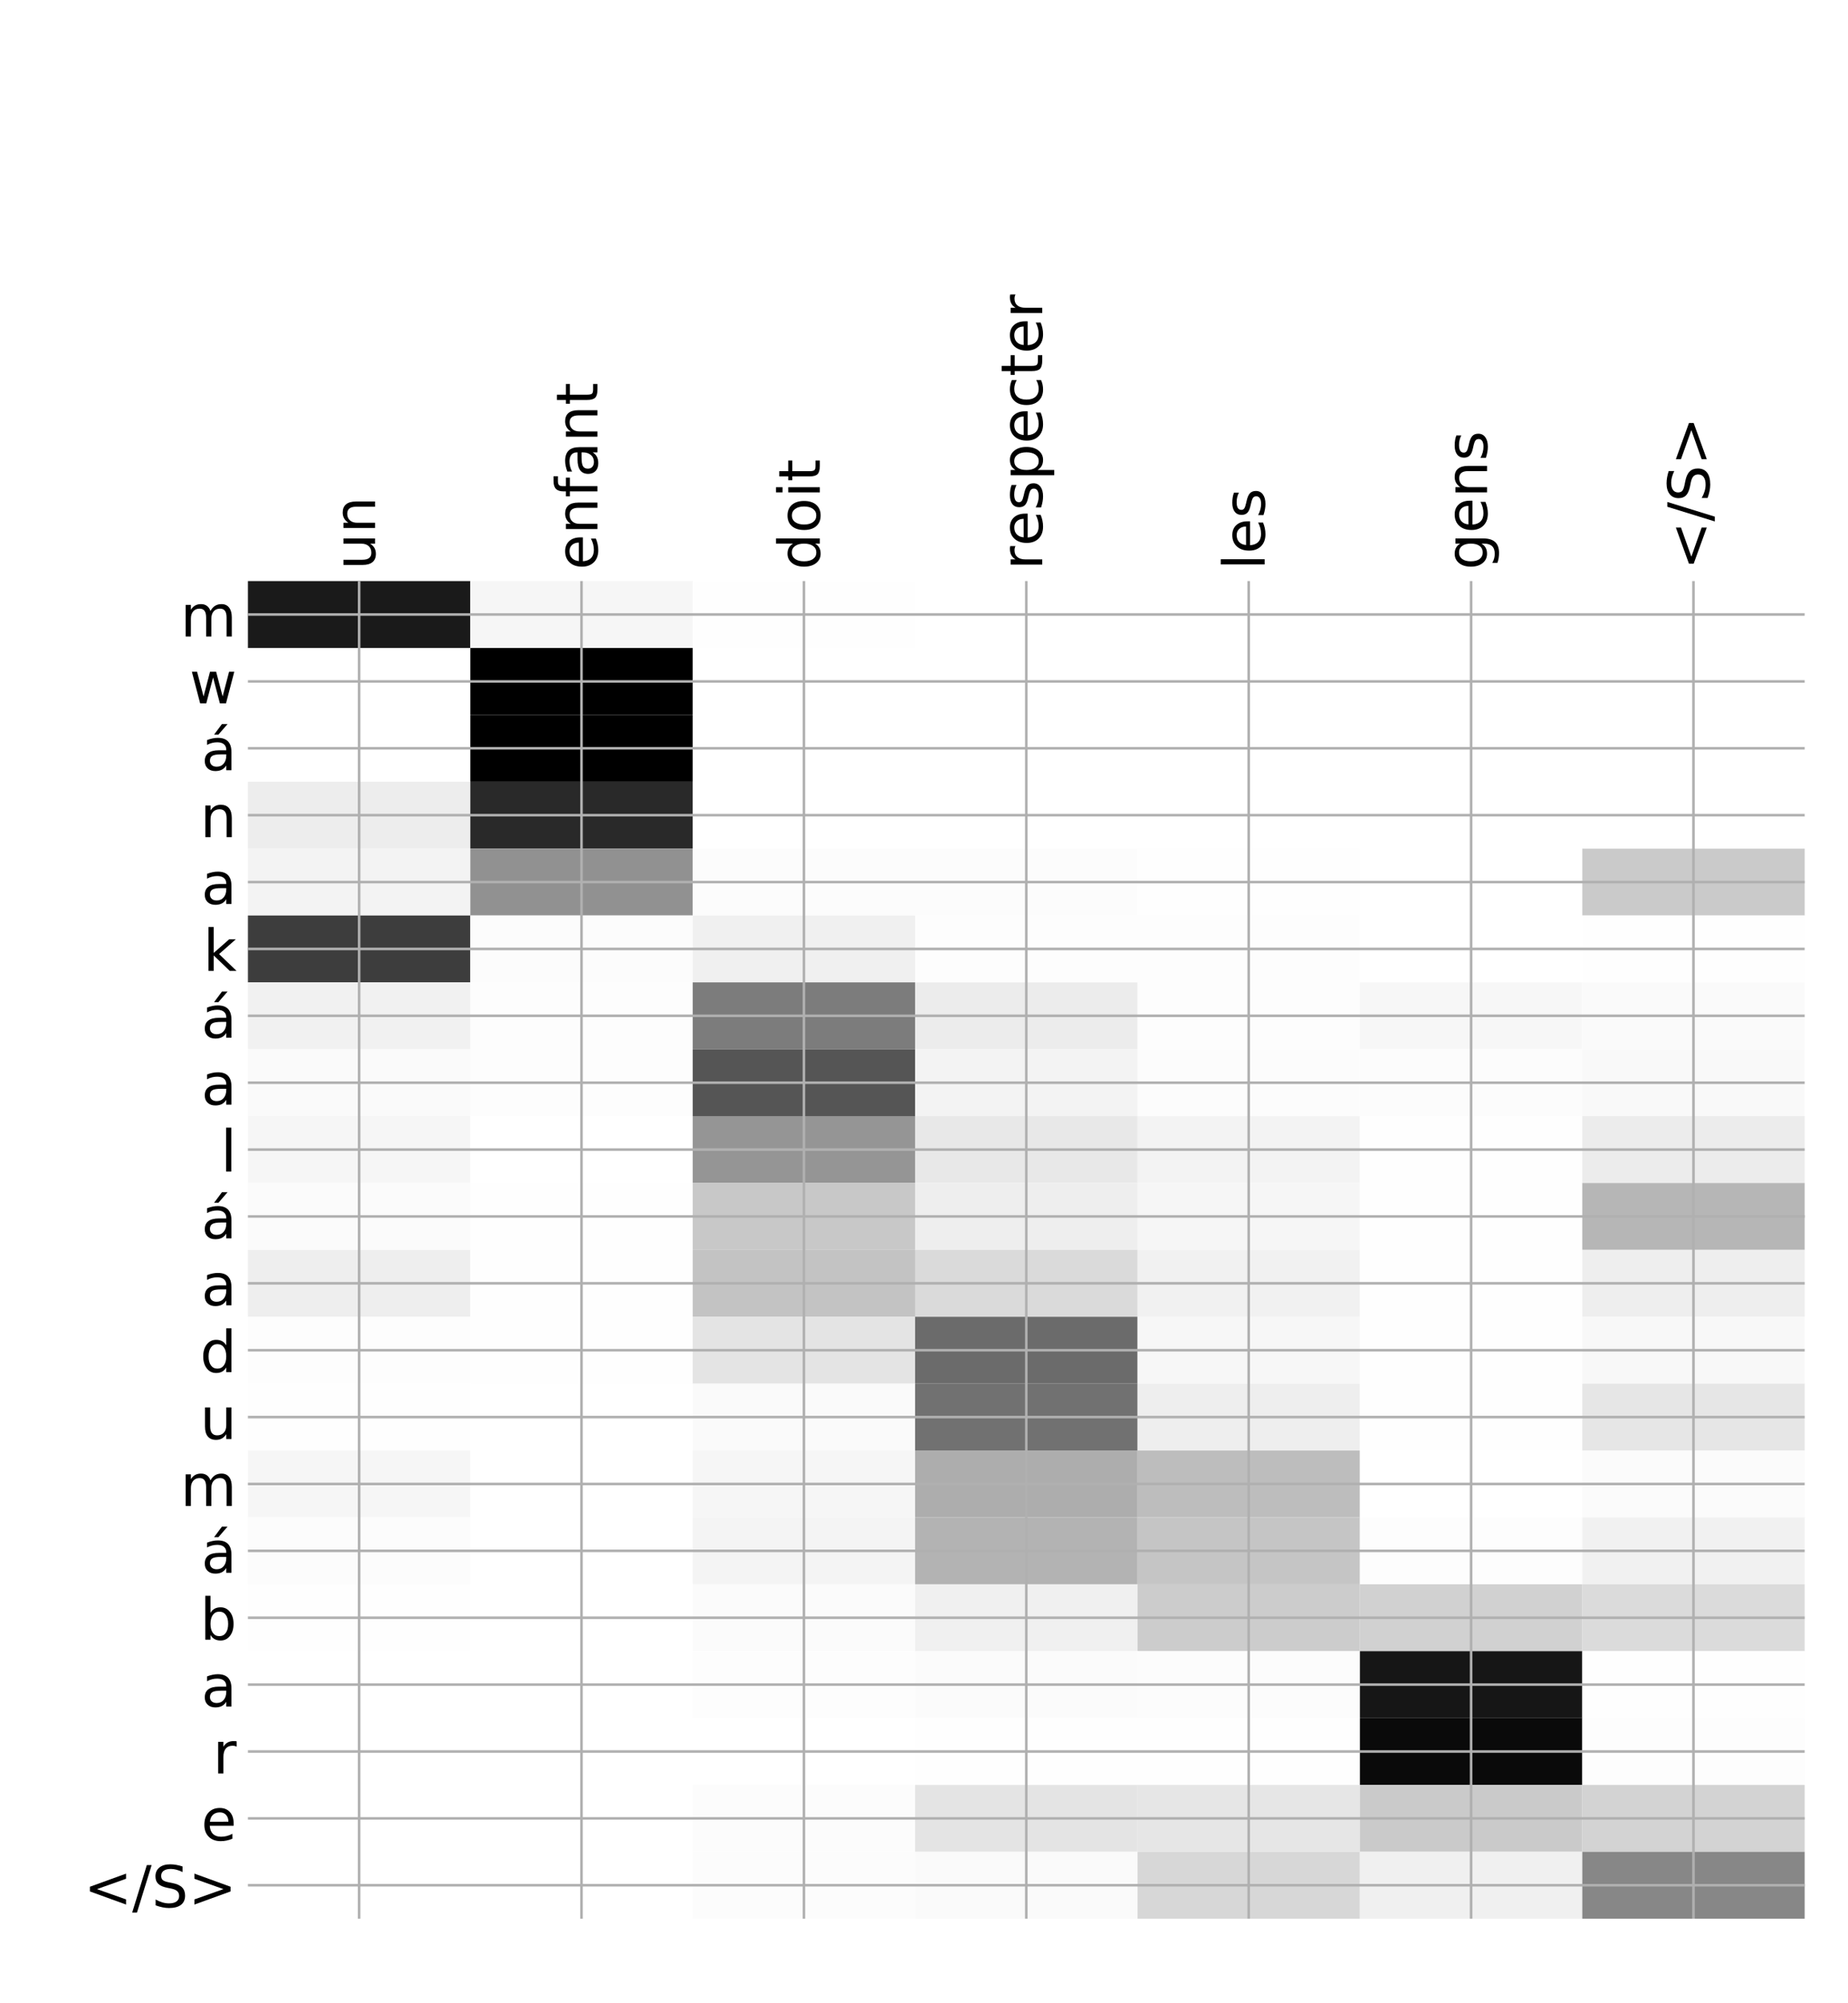 <?xml version="1.0" encoding="utf-8" standalone="no"?>
<!DOCTYPE svg PUBLIC "-//W3C//DTD SVG 1.1//EN"
  "http://www.w3.org/Graphics/SVG/1.1/DTD/svg11.dtd">
<!-- Created with matplotlib (http://matplotlib.org/) -->
<svg height="624pt" version="1.1" viewBox="0 0 576 624" width="576pt" xmlns="http://www.w3.org/2000/svg" xmlns:xlink="http://www.w3.org/1999/xlink">
 <defs>
  <style type="text/css">
*{stroke-linecap:butt;stroke-linejoin:round;}
  </style>
 </defs>
 <g id="figure_1">
  <g id="patch_1">
   <path d="M 0 624 
L 576 624 
L 576 0 
L 0 0 
z
" style="fill:#ffffff;"/>
  </g>
  <g id="axes_1">
   <g id="PolyCollection_1">
    <path clip-path="url(#pf51e750f9d)" d="M 77.275 181.007 
L 77.275 201.84 
L 146.593 201.84 
L 146.593 181.007 
L 77.275 181.007 
z
" style="fill:#1a1a1a;"/>
    <path clip-path="url(#pf51e750f9d)" d="M 146.593 181.007 
L 146.593 201.84 
L 215.911 201.84 
L 215.911 181.007 
L 146.593 181.007 
z
" style="fill:#f6f6f6;"/>
    <path clip-path="url(#pf51e750f9d)" d="M 215.911 181.007 
L 215.911 201.84 
L 285.229 201.84 
L 285.229 181.007 
L 215.911 181.007 
z
" style="fill:#fefefe;"/>
    <path clip-path="url(#pf51e750f9d)" d="M 285.229 181.007 
L 285.229 201.84 
L 354.546 201.84 
L 354.546 181.007 
L 285.229 181.007 
z
" style="fill:#ffffff;"/>
    <path clip-path="url(#pf51e750f9d)" d="M 354.546 181.007 
L 354.546 201.84 
L 423.864 201.84 
L 423.864 181.007 
L 354.546 181.007 
z
" style="fill:#ffffff;"/>
    <path clip-path="url(#pf51e750f9d)" d="M 423.864 181.007 
L 423.864 201.84 
L 493.182 201.84 
L 493.182 181.007 
L 423.864 181.007 
z
" style="fill:#ffffff;"/>
    <path clip-path="url(#pf51e750f9d)" d="M 493.182 181.007 
L 493.182 201.84 
L 562.5 201.84 
L 562.5 181.007 
L 493.182 181.007 
z
" style="fill:#ffffff;"/>
    <path clip-path="url(#pf51e750f9d)" d="M 77.275 201.84 
L 77.275 222.672 
L 146.593 222.672 
L 146.593 201.84 
L 77.275 201.84 
z
" style="fill:#ffffff;"/>
    <path clip-path="url(#pf51e750f9d)" d="M 146.593 201.84 
L 146.593 222.672 
L 215.911 222.672 
L 215.911 201.84 
L 146.593 201.84 
z
"/>
    <path clip-path="url(#pf51e750f9d)" d="M 215.911 201.84 
L 215.911 222.672 
L 285.229 222.672 
L 285.229 201.84 
L 215.911 201.84 
z
" style="fill:#ffffff;"/>
    <path clip-path="url(#pf51e750f9d)" d="M 285.229 201.84 
L 285.229 222.672 
L 354.546 222.672 
L 354.546 201.84 
L 285.229 201.84 
z
" style="fill:#ffffff;"/>
    <path clip-path="url(#pf51e750f9d)" d="M 354.546 201.84 
L 354.546 222.672 
L 423.864 222.672 
L 423.864 201.84 
L 354.546 201.84 
z
" style="fill:#ffffff;"/>
    <path clip-path="url(#pf51e750f9d)" d="M 423.864 201.84 
L 423.864 222.672 
L 493.182 222.672 
L 493.182 201.84 
L 423.864 201.84 
z
" style="fill:#ffffff;"/>
    <path clip-path="url(#pf51e750f9d)" d="M 493.182 201.84 
L 493.182 222.672 
L 562.5 222.672 
L 562.5 201.84 
L 493.182 201.84 
z
" style="fill:#ffffff;"/>
    <path clip-path="url(#pf51e750f9d)" d="M 77.275 222.672 
L 77.275 243.505 
L 146.593 243.505 
L 146.593 222.672 
L 77.275 222.672 
z
" style="fill:#ffffff;"/>
    <path clip-path="url(#pf51e750f9d)" d="M 146.593 222.672 
L 146.593 243.505 
L 215.911 243.505 
L 215.911 222.672 
L 146.593 222.672 
z
"/>
    <path clip-path="url(#pf51e750f9d)" d="M 215.911 222.672 
L 215.911 243.505 
L 285.229 243.505 
L 285.229 222.672 
L 215.911 222.672 
z
" style="fill:#ffffff;"/>
    <path clip-path="url(#pf51e750f9d)" d="M 285.229 222.672 
L 285.229 243.505 
L 354.546 243.505 
L 354.546 222.672 
L 285.229 222.672 
z
" style="fill:#ffffff;"/>
    <path clip-path="url(#pf51e750f9d)" d="M 354.546 222.672 
L 354.546 243.505 
L 423.864 243.505 
L 423.864 222.672 
L 354.546 222.672 
z
" style="fill:#ffffff;"/>
    <path clip-path="url(#pf51e750f9d)" d="M 423.864 222.672 
L 423.864 243.505 
L 493.182 243.505 
L 493.182 222.672 
L 423.864 222.672 
z
" style="fill:#ffffff;"/>
    <path clip-path="url(#pf51e750f9d)" d="M 493.182 222.672 
L 493.182 243.505 
L 562.5 243.505 
L 562.5 222.672 
L 493.182 222.672 
z
" style="fill:#ffffff;"/>
    <path clip-path="url(#pf51e750f9d)" d="M 77.275 243.505 
L 77.275 264.338 
L 146.593 264.338 
L 146.593 243.505 
L 77.275 243.505 
z
" style="fill:#ededed;"/>
    <path clip-path="url(#pf51e750f9d)" d="M 146.593 243.505 
L 146.593 264.338 
L 215.911 264.338 
L 215.911 243.505 
L 146.593 243.505 
z
" style="fill:#292929;"/>
    <path clip-path="url(#pf51e750f9d)" d="M 215.911 243.505 
L 215.911 264.338 
L 285.229 264.338 
L 285.229 243.505 
L 215.911 243.505 
z
" style="fill:#ffffff;"/>
    <path clip-path="url(#pf51e750f9d)" d="M 285.229 243.505 
L 285.229 264.338 
L 354.546 264.338 
L 354.546 243.505 
L 285.229 243.505 
z
" style="fill:#ffffff;"/>
    <path clip-path="url(#pf51e750f9d)" d="M 354.546 243.505 
L 354.546 264.338 
L 423.864 264.338 
L 423.864 243.505 
L 354.546 243.505 
z
" style="fill:#ffffff;"/>
    <path clip-path="url(#pf51e750f9d)" d="M 423.864 243.505 
L 423.864 264.338 
L 493.182 264.338 
L 493.182 243.505 
L 423.864 243.505 
z
" style="fill:#ffffff;"/>
    <path clip-path="url(#pf51e750f9d)" d="M 493.182 243.505 
L 493.182 264.338 
L 562.5 264.338 
L 562.5 243.505 
L 493.182 243.505 
z
" style="fill:#ffffff;"/>
    <path clip-path="url(#pf51e750f9d)" d="M 77.275 264.338 
L 77.275 285.171 
L 146.593 285.171 
L 146.593 264.338 
L 77.275 264.338 
z
" style="fill:#f3f3f3;"/>
    <path clip-path="url(#pf51e750f9d)" d="M 146.593 264.338 
L 146.593 285.171 
L 215.911 285.171 
L 215.911 264.338 
L 146.593 264.338 
z
" style="fill:#919191;"/>
    <path clip-path="url(#pf51e750f9d)" d="M 215.911 264.338 
L 215.911 285.171 
L 285.229 285.171 
L 285.229 264.338 
L 215.911 264.338 
z
" style="fill:#fcfcfc;"/>
    <path clip-path="url(#pf51e750f9d)" d="M 285.229 264.338 
L 285.229 285.171 
L 354.546 285.171 
L 354.546 264.338 
L 285.229 264.338 
z
" style="fill:#fcfcfc;"/>
    <path clip-path="url(#pf51e750f9d)" d="M 354.546 264.338 
L 354.546 285.171 
L 423.864 285.171 
L 423.864 264.338 
L 354.546 264.338 
z
" style="fill:#fefefe;"/>
    <path clip-path="url(#pf51e750f9d)" d="M 423.864 264.338 
L 423.864 285.171 
L 493.182 285.171 
L 493.182 264.338 
L 423.864 264.338 
z
" style="fill:#ffffff;"/>
    <path clip-path="url(#pf51e750f9d)" d="M 493.182 264.338 
L 493.182 285.171 
L 562.5 285.171 
L 562.5 264.338 
L 493.182 264.338 
z
" style="fill:#cacaca;"/>
    <path clip-path="url(#pf51e750f9d)" d="M 77.275 285.171 
L 77.275 306.003 
L 146.593 306.003 
L 146.593 285.171 
L 77.275 285.171 
z
" style="fill:#3d3d3d;"/>
    <path clip-path="url(#pf51e750f9d)" d="M 146.593 285.171 
L 146.593 306.003 
L 215.911 306.003 
L 215.911 285.171 
L 146.593 285.171 
z
" style="fill:#fcfcfc;"/>
    <path clip-path="url(#pf51e750f9d)" d="M 215.911 285.171 
L 215.911 306.003 
L 285.229 306.003 
L 285.229 285.171 
L 215.911 285.171 
z
" style="fill:#f0f0f0;"/>
    <path clip-path="url(#pf51e750f9d)" d="M 285.229 285.171 
L 285.229 306.003 
L 354.546 306.003 
L 354.546 285.171 
L 285.229 285.171 
z
" style="fill:#fdfdfd;"/>
    <path clip-path="url(#pf51e750f9d)" d="M 354.546 285.171 
L 354.546 306.003 
L 423.864 306.003 
L 423.864 285.171 
L 354.546 285.171 
z
" style="fill:#fdfdfd;"/>
    <path clip-path="url(#pf51e750f9d)" d="M 423.864 285.171 
L 423.864 306.003 
L 493.182 306.003 
L 493.182 285.171 
L 423.864 285.171 
z
" style="fill:#ffffff;"/>
    <path clip-path="url(#pf51e750f9d)" d="M 493.182 285.171 
L 493.182 306.003 
L 562.5 306.003 
L 562.5 285.171 
L 493.182 285.171 
z
" style="fill:#fefefe;"/>
    <path clip-path="url(#pf51e750f9d)" d="M 77.275 306.003 
L 77.275 326.836 
L 146.593 326.836 
L 146.593 306.003 
L 77.275 306.003 
z
" style="fill:#f1f1f1;"/>
    <path clip-path="url(#pf51e750f9d)" d="M 146.593 306.003 
L 146.593 326.836 
L 215.911 326.836 
L 215.911 306.003 
L 146.593 306.003 
z
" style="fill:#fdfdfd;"/>
    <path clip-path="url(#pf51e750f9d)" d="M 215.911 306.003 
L 215.911 326.836 
L 285.229 326.836 
L 285.229 306.003 
L 215.911 306.003 
z
" style="fill:#7c7c7c;"/>
    <path clip-path="url(#pf51e750f9d)" d="M 285.229 306.003 
L 285.229 326.836 
L 354.546 326.836 
L 354.546 306.003 
L 285.229 306.003 
z
" style="fill:#ececec;"/>
    <path clip-path="url(#pf51e750f9d)" d="M 354.546 306.003 
L 354.546 326.836 
L 423.864 326.836 
L 423.864 306.003 
L 354.546 306.003 
z
" style="fill:#fdfdfd;"/>
    <path clip-path="url(#pf51e750f9d)" d="M 423.864 306.003 
L 423.864 326.836 
L 493.182 326.836 
L 493.182 306.003 
L 423.864 306.003 
z
" style="fill:#f7f7f7;"/>
    <path clip-path="url(#pf51e750f9d)" d="M 493.182 306.003 
L 493.182 326.836 
L 562.5 326.836 
L 562.5 306.003 
L 493.182 306.003 
z
" style="fill:#fafafa;"/>
    <path clip-path="url(#pf51e750f9d)" d="M 77.275 326.836 
L 77.275 347.669 
L 146.593 347.669 
L 146.593 326.836 
L 77.275 326.836 
z
" style="fill:#fafafa;"/>
    <path clip-path="url(#pf51e750f9d)" d="M 146.593 326.836 
L 146.593 347.669 
L 215.911 347.669 
L 215.911 326.836 
L 146.593 326.836 
z
" style="fill:#fdfdfd;"/>
    <path clip-path="url(#pf51e750f9d)" d="M 215.911 326.836 
L 215.911 347.669 
L 285.229 347.669 
L 285.229 326.836 
L 215.911 326.836 
z
" style="fill:#555555;"/>
    <path clip-path="url(#pf51e750f9d)" d="M 285.229 326.836 
L 285.229 347.669 
L 354.546 347.669 
L 354.546 326.836 
L 285.229 326.836 
z
" style="fill:#f3f3f3;"/>
    <path clip-path="url(#pf51e750f9d)" d="M 354.546 326.836 
L 354.546 347.669 
L 423.864 347.669 
L 423.864 326.836 
L 354.546 326.836 
z
" style="fill:#fcfcfc;"/>
    <path clip-path="url(#pf51e750f9d)" d="M 423.864 326.836 
L 423.864 347.669 
L 493.182 347.669 
L 493.182 326.836 
L 423.864 326.836 
z
" style="fill:#fcfcfc;"/>
    <path clip-path="url(#pf51e750f9d)" d="M 493.182 326.836 
L 493.182 347.669 
L 562.5 347.669 
L 562.5 326.836 
L 493.182 326.836 
z
" style="fill:#f9f9f9;"/>
    <path clip-path="url(#pf51e750f9d)" d="M 77.275 347.669 
L 77.275 368.502 
L 146.593 368.502 
L 146.593 347.669 
L 77.275 347.669 
z
" style="fill:#f6f6f6;"/>
    <path clip-path="url(#pf51e750f9d)" d="M 146.593 347.669 
L 146.593 368.502 
L 215.911 368.502 
L 215.911 347.669 
L 146.593 347.669 
z
" style="fill:#ffffff;"/>
    <path clip-path="url(#pf51e750f9d)" d="M 215.911 347.669 
L 215.911 368.502 
L 285.229 368.502 
L 285.229 347.669 
L 215.911 347.669 
z
" style="fill:#959595;"/>
    <path clip-path="url(#pf51e750f9d)" d="M 285.229 347.669 
L 285.229 368.502 
L 354.546 368.502 
L 354.546 347.669 
L 285.229 347.669 
z
" style="fill:#e8e8e8;"/>
    <path clip-path="url(#pf51e750f9d)" d="M 354.546 347.669 
L 354.546 368.502 
L 423.864 368.502 
L 423.864 347.669 
L 354.546 347.669 
z
" style="fill:#f3f3f3;"/>
    <path clip-path="url(#pf51e750f9d)" d="M 423.864 347.669 
L 423.864 368.502 
L 493.182 368.502 
L 493.182 347.669 
L 423.864 347.669 
z
" style="fill:#fefefe;"/>
    <path clip-path="url(#pf51e750f9d)" d="M 493.182 347.669 
L 493.182 368.502 
L 562.5 368.502 
L 562.5 347.669 
L 493.182 347.669 
z
" style="fill:#ececec;"/>
    <path clip-path="url(#pf51e750f9d)" d="M 77.275 368.502 
L 77.275 389.334 
L 146.593 389.334 
L 146.593 368.502 
L 77.275 368.502 
z
" style="fill:#fbfbfb;"/>
    <path clip-path="url(#pf51e750f9d)" d="M 146.593 368.502 
L 146.593 389.334 
L 215.911 389.334 
L 215.911 368.502 
L 146.593 368.502 
z
" style="fill:#fefefe;"/>
    <path clip-path="url(#pf51e750f9d)" d="M 215.911 368.502 
L 215.911 389.334 
L 285.229 389.334 
L 285.229 368.502 
L 215.911 368.502 
z
" style="fill:#c8c8c8;"/>
    <path clip-path="url(#pf51e750f9d)" d="M 285.229 368.502 
L 285.229 389.334 
L 354.546 389.334 
L 354.546 368.502 
L 285.229 368.502 
z
" style="fill:#eeeeee;"/>
    <path clip-path="url(#pf51e750f9d)" d="M 354.546 368.502 
L 354.546 389.334 
L 423.864 389.334 
L 423.864 368.502 
L 354.546 368.502 
z
" style="fill:#f6f6f6;"/>
    <path clip-path="url(#pf51e750f9d)" d="M 423.864 368.502 
L 423.864 389.334 
L 493.182 389.334 
L 493.182 368.502 
L 423.864 368.502 
z
" style="fill:#fefefe;"/>
    <path clip-path="url(#pf51e750f9d)" d="M 493.182 368.502 
L 493.182 389.334 
L 562.5 389.334 
L 562.5 368.502 
L 493.182 368.502 
z
" style="fill:#b6b6b6;"/>
    <path clip-path="url(#pf51e750f9d)" d="M 77.275 389.334 
L 77.275 410.167 
L 146.593 410.167 
L 146.593 389.334 
L 77.275 389.334 
z
" style="fill:#eeeeee;"/>
    <path clip-path="url(#pf51e750f9d)" d="M 146.593 389.334 
L 146.593 410.167 
L 215.911 410.167 
L 215.911 389.334 
L 146.593 389.334 
z
" style="fill:#fefefe;"/>
    <path clip-path="url(#pf51e750f9d)" d="M 215.911 389.334 
L 215.911 410.167 
L 285.229 410.167 
L 285.229 389.334 
L 215.911 389.334 
z
" style="fill:#c3c3c3;"/>
    <path clip-path="url(#pf51e750f9d)" d="M 285.229 389.334 
L 285.229 410.167 
L 354.546 410.167 
L 354.546 389.334 
L 285.229 389.334 
z
" style="fill:#dadada;"/>
    <path clip-path="url(#pf51e750f9d)" d="M 354.546 389.334 
L 354.546 410.167 
L 423.864 410.167 
L 423.864 389.334 
L 354.546 389.334 
z
" style="fill:#f1f1f1;"/>
    <path clip-path="url(#pf51e750f9d)" d="M 423.864 389.334 
L 423.864 410.167 
L 493.182 410.167 
L 493.182 389.334 
L 423.864 389.334 
z
" style="fill:#fefefe;"/>
    <path clip-path="url(#pf51e750f9d)" d="M 493.182 389.334 
L 493.182 410.167 
L 562.5 410.167 
L 562.5 389.334 
L 493.182 389.334 
z
" style="fill:#eeeeee;"/>
    <path clip-path="url(#pf51e750f9d)" d="M 77.275 410.167 
L 77.275 431 
L 146.593 431 
L 146.593 410.167 
L 77.275 410.167 
z
" style="fill:#fdfdfd;"/>
    <path clip-path="url(#pf51e750f9d)" d="M 146.593 410.167 
L 146.593 431 
L 215.911 431 
L 215.911 410.167 
L 146.593 410.167 
z
" style="fill:#fefefe;"/>
    <path clip-path="url(#pf51e750f9d)" d="M 215.911 410.167 
L 215.911 431 
L 285.229 431 
L 285.229 410.167 
L 215.911 410.167 
z
" style="fill:#e4e4e4;"/>
    <path clip-path="url(#pf51e750f9d)" d="M 285.229 410.167 
L 285.229 431 
L 354.546 431 
L 354.546 410.167 
L 285.229 410.167 
z
" style="fill:#6b6b6b;"/>
    <path clip-path="url(#pf51e750f9d)" d="M 354.546 410.167 
L 354.546 431 
L 423.864 431 
L 423.864 410.167 
L 354.546 410.167 
z
" style="fill:#f7f7f7;"/>
    <path clip-path="url(#pf51e750f9d)" d="M 423.864 410.167 
L 423.864 431 
L 493.182 431 
L 493.182 410.167 
L 423.864 410.167 
z
" style="fill:#fefefe;"/>
    <path clip-path="url(#pf51e750f9d)" d="M 493.182 410.167 
L 493.182 431 
L 562.5 431 
L 562.5 410.167 
L 493.182 410.167 
z
" style="fill:#f8f8f8;"/>
    <path clip-path="url(#pf51e750f9d)" d="M 77.275 431 
L 77.275 451.833 
L 146.593 451.833 
L 146.593 431 
L 77.275 431 
z
" style="fill:#fefefe;"/>
    <path clip-path="url(#pf51e750f9d)" d="M 146.593 431 
L 146.593 451.833 
L 215.911 451.833 
L 215.911 431 
L 146.593 431 
z
" style="fill:#ffffff;"/>
    <path clip-path="url(#pf51e750f9d)" d="M 215.911 431 
L 215.911 451.833 
L 285.229 451.833 
L 285.229 431 
L 215.911 431 
z
" style="fill:#fafafa;"/>
    <path clip-path="url(#pf51e750f9d)" d="M 285.229 431 
L 285.229 451.833 
L 354.546 451.833 
L 354.546 431 
L 285.229 431 
z
" style="fill:#717171;"/>
    <path clip-path="url(#pf51e750f9d)" d="M 354.546 431 
L 354.546 451.833 
L 423.864 451.833 
L 423.864 431 
L 354.546 431 
z
" style="fill:#eeeeee;"/>
    <path clip-path="url(#pf51e750f9d)" d="M 423.864 431 
L 423.864 451.833 
L 493.182 451.833 
L 493.182 431 
L 423.864 431 
z
" style="fill:#fefefe;"/>
    <path clip-path="url(#pf51e750f9d)" d="M 493.182 431 
L 493.182 451.833 
L 562.5 451.833 
L 562.5 431 
L 493.182 431 
z
" style="fill:#e6e6e6;"/>
    <path clip-path="url(#pf51e750f9d)" d="M 77.275 451.833 
L 77.275 472.665 
L 146.593 472.665 
L 146.593 451.833 
L 77.275 451.833 
z
" style="fill:#f6f6f6;"/>
    <path clip-path="url(#pf51e750f9d)" d="M 146.593 451.833 
L 146.593 472.665 
L 215.911 472.665 
L 215.911 451.833 
L 146.593 451.833 
z
" style="fill:#ffffff;"/>
    <path clip-path="url(#pf51e750f9d)" d="M 215.911 451.833 
L 215.911 472.665 
L 285.229 472.665 
L 285.229 451.833 
L 215.911 451.833 
z
" style="fill:#f6f6f6;"/>
    <path clip-path="url(#pf51e750f9d)" d="M 285.229 451.833 
L 285.229 472.665 
L 354.546 472.665 
L 354.546 451.833 
L 285.229 451.833 
z
" style="fill:#adadad;"/>
    <path clip-path="url(#pf51e750f9d)" d="M 354.546 451.833 
L 354.546 472.665 
L 423.864 472.665 
L 423.864 451.833 
L 354.546 451.833 
z
" style="fill:#bdbdbd;"/>
    <path clip-path="url(#pf51e750f9d)" d="M 423.864 451.833 
L 423.864 472.665 
L 493.182 472.665 
L 493.182 451.833 
L 423.864 451.833 
z
" style="fill:#ffffff;"/>
    <path clip-path="url(#pf51e750f9d)" d="M 493.182 451.833 
L 493.182 472.665 
L 562.5 472.665 
L 562.5 451.833 
L 493.182 451.833 
z
" style="fill:#fbfbfb;"/>
    <path clip-path="url(#pf51e750f9d)" d="M 77.275 472.665 
L 77.275 493.498 
L 146.593 493.498 
L 146.593 472.665 
L 77.275 472.665 
z
" style="fill:#fcfcfc;"/>
    <path clip-path="url(#pf51e750f9d)" d="M 146.593 472.665 
L 146.593 493.498 
L 215.911 493.498 
L 215.911 472.665 
L 146.593 472.665 
z
" style="fill:#ffffff;"/>
    <path clip-path="url(#pf51e750f9d)" d="M 215.911 472.665 
L 215.911 493.498 
L 285.229 493.498 
L 285.229 472.665 
L 215.911 472.665 
z
" style="fill:#f4f4f4;"/>
    <path clip-path="url(#pf51e750f9d)" d="M 285.229 472.665 
L 285.229 493.498 
L 354.546 493.498 
L 354.546 472.665 
L 285.229 472.665 
z
" style="fill:#b3b3b3;"/>
    <path clip-path="url(#pf51e750f9d)" d="M 354.546 472.665 
L 354.546 493.498 
L 423.864 493.498 
L 423.864 472.665 
L 354.546 472.665 
z
" style="fill:#c5c5c5;"/>
    <path clip-path="url(#pf51e750f9d)" d="M 423.864 472.665 
L 423.864 493.498 
L 493.182 493.498 
L 493.182 472.665 
L 423.864 472.665 
z
" style="fill:#fdfdfd;"/>
    <path clip-path="url(#pf51e750f9d)" d="M 493.182 472.665 
L 493.182 493.498 
L 562.5 493.498 
L 562.5 472.665 
L 493.182 472.665 
z
" style="fill:#f1f1f1;"/>
    <path clip-path="url(#pf51e750f9d)" d="M 77.275 493.498 
L 77.275 514.331 
L 146.593 514.331 
L 146.593 493.498 
L 77.275 493.498 
z
" style="fill:#fefefe;"/>
    <path clip-path="url(#pf51e750f9d)" d="M 146.593 493.498 
L 146.593 514.331 
L 215.911 514.331 
L 215.911 493.498 
L 146.593 493.498 
z
" style="fill:#ffffff;"/>
    <path clip-path="url(#pf51e750f9d)" d="M 215.911 493.498 
L 215.911 514.331 
L 285.229 514.331 
L 285.229 493.498 
L 215.911 493.498 
z
" style="fill:#fbfbfb;"/>
    <path clip-path="url(#pf51e750f9d)" d="M 285.229 493.498 
L 285.229 514.331 
L 354.546 514.331 
L 354.546 493.498 
L 285.229 493.498 
z
" style="fill:#f0f0f0;"/>
    <path clip-path="url(#pf51e750f9d)" d="M 354.546 493.498 
L 354.546 514.331 
L 423.864 514.331 
L 423.864 493.498 
L 354.546 493.498 
z
" style="fill:#cccccc;"/>
    <path clip-path="url(#pf51e750f9d)" d="M 423.864 493.498 
L 423.864 514.331 
L 493.182 514.331 
L 493.182 493.498 
L 423.864 493.498 
z
" style="fill:#d1d1d1;"/>
    <path clip-path="url(#pf51e750f9d)" d="M 493.182 493.498 
L 493.182 514.331 
L 562.5 514.331 
L 562.5 493.498 
L 493.182 493.498 
z
" style="fill:#dbdbdb;"/>
    <path clip-path="url(#pf51e750f9d)" d="M 77.275 514.331 
L 77.275 535.164 
L 146.593 535.164 
L 146.593 514.331 
L 77.275 514.331 
z
" style="fill:#ffffff;"/>
    <path clip-path="url(#pf51e750f9d)" d="M 146.593 514.331 
L 146.593 535.164 
L 215.911 535.164 
L 215.911 514.331 
L 146.593 514.331 
z
" style="fill:#ffffff;"/>
    <path clip-path="url(#pf51e750f9d)" d="M 215.911 514.331 
L 215.911 535.164 
L 285.229 535.164 
L 285.229 514.331 
L 215.911 514.331 
z
" style="fill:#fdfdfd;"/>
    <path clip-path="url(#pf51e750f9d)" d="M 285.229 514.331 
L 285.229 535.164 
L 354.546 535.164 
L 354.546 514.331 
L 285.229 514.331 
z
" style="fill:#fbfbfb;"/>
    <path clip-path="url(#pf51e750f9d)" d="M 354.546 514.331 
L 354.546 535.164 
L 423.864 535.164 
L 423.864 514.331 
L 354.546 514.331 
z
" style="fill:#fcfcfc;"/>
    <path clip-path="url(#pf51e750f9d)" d="M 423.864 514.331 
L 423.864 535.164 
L 493.182 535.164 
L 493.182 514.331 
L 423.864 514.331 
z
" style="fill:#161616;"/>
    <path clip-path="url(#pf51e750f9d)" d="M 493.182 514.331 
L 493.182 535.164 
L 562.5 535.164 
L 562.5 514.331 
L 493.182 514.331 
z
" style="fill:#fefefe;"/>
    <path clip-path="url(#pf51e750f9d)" d="M 77.275 535.164 
L 77.275 555.996 
L 146.593 555.996 
L 146.593 535.164 
L 77.275 535.164 
z
" style="fill:#ffffff;"/>
    <path clip-path="url(#pf51e750f9d)" d="M 146.593 535.164 
L 146.593 555.996 
L 215.911 555.996 
L 215.911 535.164 
L 146.593 535.164 
z
" style="fill:#ffffff;"/>
    <path clip-path="url(#pf51e750f9d)" d="M 215.911 535.164 
L 215.911 555.996 
L 285.229 555.996 
L 285.229 535.164 
L 215.911 535.164 
z
" style="fill:#ffffff;"/>
    <path clip-path="url(#pf51e750f9d)" d="M 285.229 535.164 
L 285.229 555.996 
L 354.546 555.996 
L 354.546 535.164 
L 285.229 535.164 
z
" style="fill:#fefefe;"/>
    <path clip-path="url(#pf51e750f9d)" d="M 354.546 535.164 
L 354.546 555.996 
L 423.864 555.996 
L 423.864 535.164 
L 354.546 535.164 
z
" style="fill:#fefefe;"/>
    <path clip-path="url(#pf51e750f9d)" d="M 423.864 535.164 
L 423.864 555.996 
L 493.182 555.996 
L 493.182 535.164 
L 423.864 535.164 
z
" style="fill:#0a0a0a;"/>
    <path clip-path="url(#pf51e750f9d)" d="M 493.182 535.164 
L 493.182 555.996 
L 562.5 555.996 
L 562.5 535.164 
L 493.182 535.164 
z
" style="fill:#fdfdfd;"/>
    <path clip-path="url(#pf51e750f9d)" d="M 77.275 555.996 
L 77.275 576.829 
L 146.593 576.829 
L 146.593 555.996 
L 77.275 555.996 
z
" style="fill:#ffffff;"/>
    <path clip-path="url(#pf51e750f9d)" d="M 146.593 555.996 
L 146.593 576.829 
L 215.911 576.829 
L 215.911 555.996 
L 146.593 555.996 
z
" style="fill:#ffffff;"/>
    <path clip-path="url(#pf51e750f9d)" d="M 215.911 555.996 
L 215.911 576.829 
L 285.229 576.829 
L 285.229 555.996 
L 215.911 555.996 
z
" style="fill:#fcfcfc;"/>
    <path clip-path="url(#pf51e750f9d)" d="M 285.229 555.996 
L 285.229 576.829 
L 354.546 576.829 
L 354.546 555.996 
L 285.229 555.996 
z
" style="fill:#e4e4e4;"/>
    <path clip-path="url(#pf51e750f9d)" d="M 354.546 555.996 
L 354.546 576.829 
L 423.864 576.829 
L 423.864 555.996 
L 354.546 555.996 
z
" style="fill:#e6e6e6;"/>
    <path clip-path="url(#pf51e750f9d)" d="M 423.864 555.996 
L 423.864 576.829 
L 493.182 576.829 
L 493.182 555.996 
L 423.864 555.996 
z
" style="fill:#cacaca;"/>
    <path clip-path="url(#pf51e750f9d)" d="M 493.182 555.996 
L 493.182 576.829 
L 562.5 576.829 
L 562.5 555.996 
L 493.182 555.996 
z
" style="fill:#d3d3d3;"/>
    <path clip-path="url(#pf51e750f9d)" d="M 77.275 576.829 
L 77.275 597.662 
L 146.593 597.662 
L 146.593 576.829 
L 77.275 576.829 
z
" style="fill:#ffffff;"/>
    <path clip-path="url(#pf51e750f9d)" d="M 146.593 576.829 
L 146.593 597.662 
L 215.911 597.662 
L 215.911 576.829 
L 146.593 576.829 
z
" style="fill:#ffffff;"/>
    <path clip-path="url(#pf51e750f9d)" d="M 215.911 576.829 
L 215.911 597.662 
L 285.229 597.662 
L 285.229 576.829 
L 215.911 576.829 
z
" style="fill:#fcfcfc;"/>
    <path clip-path="url(#pf51e750f9d)" d="M 285.229 576.829 
L 285.229 597.662 
L 354.546 597.662 
L 354.546 576.829 
L 285.229 576.829 
z
" style="fill:#fafafa;"/>
    <path clip-path="url(#pf51e750f9d)" d="M 354.546 576.829 
L 354.546 597.662 
L 423.864 597.662 
L 423.864 576.829 
L 354.546 576.829 
z
" style="fill:#d7d7d7;"/>
    <path clip-path="url(#pf51e750f9d)" d="M 423.864 576.829 
L 423.864 597.662 
L 493.182 597.662 
L 493.182 576.829 
L 423.864 576.829 
z
" style="fill:#f0f0f0;"/>
    <path clip-path="url(#pf51e750f9d)" d="M 493.182 576.829 
L 493.182 597.662 
L 562.5 597.662 
L 562.5 576.829 
L 493.182 576.829 
z
" style="fill:#878787;"/>
   </g>
   <g id="matplotlib.axis_1">
    <g id="xtick_1">
     <g id="line2d_1">
      <path clip-path="url(#pf51e750f9d)" d="M 111.934 597.662 
L 111.934 181.007 
" style="fill:none;stroke:#b0b0b0;stroke-linecap:square;stroke-width:0.8;"/>
     </g>
     <g id="line2d_2"/>
     <g id="text_1">
      <!-- un -->
      <defs>
       <path d="M 8.5 21.578 
L 8.5 54.688 
L 17.484 54.688 
L 17.484 21.922 
Q 17.484 14.156 20.5 10.266 
Q 23.531 6.391 29.594 6.391 
Q 36.859 6.391 41.078 11.031 
Q 45.312 15.672 45.312 23.688 
L 45.312 54.688 
L 54.297 54.688 
L 54.297 0 
L 45.312 0 
L 45.312 8.406 
Q 42.047 3.422 37.719 1 
Q 33.406 -1.422 27.688 -1.422 
Q 18.266 -1.422 13.375 4.438 
Q 8.5 10.297 8.5 21.578 
z
M 31.109 56 
z
" id="DejaVuSans-75"/>
       <path d="M 54.891 33.016 
L 54.891 0 
L 45.906 0 
L 45.906 32.719 
Q 45.906 40.484 42.875 44.328 
Q 39.844 48.188 33.797 48.188 
Q 26.516 48.188 22.312 43.547 
Q 18.109 38.922 18.109 30.906 
L 18.109 0 
L 9.078 0 
L 9.078 54.688 
L 18.109 54.688 
L 18.109 46.188 
Q 21.344 51.125 25.703 53.562 
Q 30.078 56 35.797 56 
Q 45.219 56 50.047 50.172 
Q 54.891 44.344 54.891 33.016 
z
" id="DejaVuSans-6e"/>
      </defs>
      <g transform="translate(116.901 177.507)rotate(-90)scale(0.18 -0.18)">
       <use xlink:href="#DejaVuSans-75"/>
       <use x="63.379" xlink:href="#DejaVuSans-6e"/>
      </g>
     </g>
    </g>
    <g id="xtick_2">
     <g id="line2d_3">
      <path clip-path="url(#pf51e750f9d)" d="M 181.252 597.662 
L 181.252 181.007 
" style="fill:none;stroke:#b0b0b0;stroke-linecap:square;stroke-width:0.8;"/>
     </g>
     <g id="line2d_4"/>
     <g id="text_2">
      <!-- enfant -->
      <defs>
       <path d="M 56.203 29.594 
L 56.203 25.203 
L 14.891 25.203 
Q 15.484 15.922 20.484 11.062 
Q 25.484 6.203 34.422 6.203 
Q 39.594 6.203 44.453 7.469 
Q 49.312 8.734 54.109 11.281 
L 54.109 2.781 
Q 49.266 0.734 44.188 -0.344 
Q 39.109 -1.422 33.891 -1.422 
Q 20.797 -1.422 13.156 6.188 
Q 5.516 13.812 5.516 26.812 
Q 5.516 40.234 12.766 48.109 
Q 20.016 56 32.328 56 
Q 43.359 56 49.781 48.891 
Q 56.203 41.797 56.203 29.594 
z
M 47.219 32.234 
Q 47.125 39.594 43.094 43.984 
Q 39.062 48.391 32.422 48.391 
Q 24.906 48.391 20.391 44.141 
Q 15.875 39.891 15.188 32.172 
z
" id="DejaVuSans-65"/>
       <path d="M 37.109 75.984 
L 37.109 68.5 
L 28.516 68.5 
Q 23.688 68.5 21.797 66.547 
Q 19.922 64.594 19.922 59.516 
L 19.922 54.688 
L 34.719 54.688 
L 34.719 47.703 
L 19.922 47.703 
L 19.922 0 
L 10.891 0 
L 10.891 47.703 
L 2.297 47.703 
L 2.297 54.688 
L 10.891 54.688 
L 10.891 58.5 
Q 10.891 67.625 15.141 71.797 
Q 19.391 75.984 28.609 75.984 
z
" id="DejaVuSans-66"/>
       <path d="M 34.281 27.484 
Q 23.391 27.484 19.188 25 
Q 14.984 22.516 14.984 16.5 
Q 14.984 11.719 18.141 8.906 
Q 21.297 6.109 26.703 6.109 
Q 34.188 6.109 38.703 11.406 
Q 43.219 16.703 43.219 25.484 
L 43.219 27.484 
z
M 52.203 31.203 
L 52.203 0 
L 43.219 0 
L 43.219 8.297 
Q 40.141 3.328 35.547 0.953 
Q 30.953 -1.422 24.312 -1.422 
Q 15.922 -1.422 10.953 3.297 
Q 6 8.016 6 15.922 
Q 6 25.141 12.172 29.828 
Q 18.359 34.516 30.609 34.516 
L 43.219 34.516 
L 43.219 35.406 
Q 43.219 41.609 39.141 45 
Q 35.062 48.391 27.688 48.391 
Q 23 48.391 18.547 47.266 
Q 14.109 46.141 10.016 43.891 
L 10.016 52.203 
Q 14.938 54.109 19.578 55.047 
Q 24.219 56 28.609 56 
Q 40.484 56 46.344 49.844 
Q 52.203 43.703 52.203 31.203 
z
" id="DejaVuSans-61"/>
       <path d="M 18.312 70.219 
L 18.312 54.688 
L 36.812 54.688 
L 36.812 47.703 
L 18.312 47.703 
L 18.312 18.016 
Q 18.312 11.328 20.141 9.422 
Q 21.969 7.516 27.594 7.516 
L 36.812 7.516 
L 36.812 0 
L 27.594 0 
Q 17.188 0 13.234 3.875 
Q 9.281 7.766 9.281 18.016 
L 9.281 47.703 
L 2.688 47.703 
L 2.688 54.688 
L 9.281 54.688 
L 9.281 70.219 
z
" id="DejaVuSans-74"/>
      </defs>
      <g transform="translate(186.219 177.507)rotate(-90)scale(0.18 -0.18)">
       <use xlink:href="#DejaVuSans-65"/>
       <use x="61.523" xlink:href="#DejaVuSans-6e"/>
       <use x="124.902" xlink:href="#DejaVuSans-66"/>
       <use x="160.107" xlink:href="#DejaVuSans-61"/>
       <use x="221.387" xlink:href="#DejaVuSans-6e"/>
       <use x="284.766" xlink:href="#DejaVuSans-74"/>
      </g>
     </g>
    </g>
    <g id="xtick_3">
     <g id="line2d_5">
      <path clip-path="url(#pf51e750f9d)" d="M 250.57 597.662 
L 250.57 181.007 
" style="fill:none;stroke:#b0b0b0;stroke-linecap:square;stroke-width:0.8;"/>
     </g>
     <g id="line2d_6"/>
     <g id="text_3">
      <!-- doit -->
      <defs>
       <path d="M 45.406 46.391 
L 45.406 75.984 
L 54.391 75.984 
L 54.391 0 
L 45.406 0 
L 45.406 8.203 
Q 42.578 3.328 38.25 0.953 
Q 33.938 -1.422 27.875 -1.422 
Q 17.969 -1.422 11.734 6.484 
Q 5.516 14.406 5.516 27.297 
Q 5.516 40.188 11.734 48.094 
Q 17.969 56 27.875 56 
Q 33.938 56 38.25 53.625 
Q 42.578 51.266 45.406 46.391 
z
M 14.797 27.297 
Q 14.797 17.391 18.875 11.75 
Q 22.953 6.109 30.078 6.109 
Q 37.203 6.109 41.297 11.75 
Q 45.406 17.391 45.406 27.297 
Q 45.406 37.203 41.297 42.844 
Q 37.203 48.484 30.078 48.484 
Q 22.953 48.484 18.875 42.844 
Q 14.797 37.203 14.797 27.297 
z
" id="DejaVuSans-64"/>
       <path d="M 30.609 48.391 
Q 23.391 48.391 19.188 42.75 
Q 14.984 37.109 14.984 27.297 
Q 14.984 17.484 19.156 11.844 
Q 23.344 6.203 30.609 6.203 
Q 37.797 6.203 41.984 11.859 
Q 46.188 17.531 46.188 27.297 
Q 46.188 37.016 41.984 42.703 
Q 37.797 48.391 30.609 48.391 
z
M 30.609 56 
Q 42.328 56 49.016 48.375 
Q 55.719 40.766 55.719 27.297 
Q 55.719 13.875 49.016 6.219 
Q 42.328 -1.422 30.609 -1.422 
Q 18.844 -1.422 12.172 6.219 
Q 5.516 13.875 5.516 27.297 
Q 5.516 40.766 12.172 48.375 
Q 18.844 56 30.609 56 
z
" id="DejaVuSans-6f"/>
       <path d="M 9.422 54.688 
L 18.406 54.688 
L 18.406 0 
L 9.422 0 
z
M 9.422 75.984 
L 18.406 75.984 
L 18.406 64.594 
L 9.422 64.594 
z
" id="DejaVuSans-69"/>
      </defs>
      <g transform="translate(255.537 177.507)rotate(-90)scale(0.18 -0.18)">
       <use xlink:href="#DejaVuSans-64"/>
       <use x="63.477" xlink:href="#DejaVuSans-6f"/>
       <use x="124.658" xlink:href="#DejaVuSans-69"/>
       <use x="152.441" xlink:href="#DejaVuSans-74"/>
      </g>
     </g>
    </g>
    <g id="xtick_4">
     <g id="line2d_7">
      <path clip-path="url(#pf51e750f9d)" d="M 319.887 597.662 
L 319.887 181.007 
" style="fill:none;stroke:#b0b0b0;stroke-linecap:square;stroke-width:0.8;"/>
     </g>
     <g id="line2d_8"/>
     <g id="text_4">
      <!-- respecter -->
      <defs>
       <path d="M 41.109 46.297 
Q 39.594 47.172 37.812 47.578 
Q 36.031 48 33.891 48 
Q 26.266 48 22.188 43.047 
Q 18.109 38.094 18.109 28.812 
L 18.109 0 
L 9.078 0 
L 9.078 54.688 
L 18.109 54.688 
L 18.109 46.188 
Q 20.953 51.172 25.484 53.578 
Q 30.031 56 36.531 56 
Q 37.453 56 38.578 55.875 
Q 39.703 55.766 41.062 55.516 
z
" id="DejaVuSans-72"/>
       <path d="M 44.281 53.078 
L 44.281 44.578 
Q 40.484 46.531 36.375 47.5 
Q 32.281 48.484 27.875 48.484 
Q 21.188 48.484 17.844 46.438 
Q 14.5 44.391 14.5 40.281 
Q 14.5 37.156 16.891 35.375 
Q 19.281 33.594 26.516 31.984 
L 29.594 31.297 
Q 39.156 29.25 43.188 25.516 
Q 47.219 21.781 47.219 15.094 
Q 47.219 7.469 41.188 3.016 
Q 35.156 -1.422 24.609 -1.422 
Q 20.219 -1.422 15.453 -0.562 
Q 10.688 0.297 5.422 2 
L 5.422 11.281 
Q 10.406 8.688 15.234 7.391 
Q 20.062 6.109 24.812 6.109 
Q 31.156 6.109 34.562 8.281 
Q 37.984 10.453 37.984 14.406 
Q 37.984 18.062 35.516 20.016 
Q 33.062 21.969 24.703 23.781 
L 21.578 24.516 
Q 13.234 26.266 9.516 29.906 
Q 5.812 33.547 5.812 39.891 
Q 5.812 47.609 11.281 51.797 
Q 16.75 56 26.812 56 
Q 31.781 56 36.172 55.266 
Q 40.578 54.547 44.281 53.078 
z
" id="DejaVuSans-73"/>
       <path d="M 18.109 8.203 
L 18.109 -20.797 
L 9.078 -20.797 
L 9.078 54.688 
L 18.109 54.688 
L 18.109 46.391 
Q 20.953 51.266 25.266 53.625 
Q 29.594 56 35.594 56 
Q 45.562 56 51.781 48.094 
Q 58.016 40.188 58.016 27.297 
Q 58.016 14.406 51.781 6.484 
Q 45.562 -1.422 35.594 -1.422 
Q 29.594 -1.422 25.266 0.953 
Q 20.953 3.328 18.109 8.203 
z
M 48.688 27.297 
Q 48.688 37.203 44.609 42.844 
Q 40.531 48.484 33.406 48.484 
Q 26.266 48.484 22.188 42.844 
Q 18.109 37.203 18.109 27.297 
Q 18.109 17.391 22.188 11.75 
Q 26.266 6.109 33.406 6.109 
Q 40.531 6.109 44.609 11.75 
Q 48.688 17.391 48.688 27.297 
z
" id="DejaVuSans-70"/>
       <path d="M 48.781 52.594 
L 48.781 44.188 
Q 44.969 46.297 41.141 47.344 
Q 37.312 48.391 33.406 48.391 
Q 24.656 48.391 19.812 42.844 
Q 14.984 37.312 14.984 27.297 
Q 14.984 17.281 19.812 11.734 
Q 24.656 6.203 33.406 6.203 
Q 37.312 6.203 41.141 7.25 
Q 44.969 8.297 48.781 10.406 
L 48.781 2.094 
Q 45.016 0.344 40.984 -0.531 
Q 36.969 -1.422 32.422 -1.422 
Q 20.062 -1.422 12.781 6.344 
Q 5.516 14.109 5.516 27.297 
Q 5.516 40.672 12.859 48.328 
Q 20.219 56 33.016 56 
Q 37.156 56 41.109 55.141 
Q 45.062 54.297 48.781 52.594 
z
" id="DejaVuSans-63"/>
      </defs>
      <g transform="translate(324.854 177.507)rotate(-90)scale(0.18 -0.18)">
       <use xlink:href="#DejaVuSans-72"/>
       <use x="41.082" xlink:href="#DejaVuSans-65"/>
       <use x="102.605" xlink:href="#DejaVuSans-73"/>
       <use x="154.705" xlink:href="#DejaVuSans-70"/>
       <use x="218.182" xlink:href="#DejaVuSans-65"/>
       <use x="279.705" xlink:href="#DejaVuSans-63"/>
       <use x="334.686" xlink:href="#DejaVuSans-74"/>
       <use x="373.895" xlink:href="#DejaVuSans-65"/>
       <use x="435.418" xlink:href="#DejaVuSans-72"/>
      </g>
     </g>
    </g>
    <g id="xtick_5">
     <g id="line2d_9">
      <path clip-path="url(#pf51e750f9d)" d="M 389.205 597.662 
L 389.205 181.007 
" style="fill:none;stroke:#b0b0b0;stroke-linecap:square;stroke-width:0.8;"/>
     </g>
     <g id="line2d_10"/>
     <g id="text_5">
      <!-- les -->
      <defs>
       <path d="M 9.422 75.984 
L 18.406 75.984 
L 18.406 0 
L 9.422 0 
z
" id="DejaVuSans-6c"/>
      </defs>
      <g transform="translate(394.172 177.507)rotate(-90)scale(0.18 -0.18)">
       <use xlink:href="#DejaVuSans-6c"/>
       <use x="27.783" xlink:href="#DejaVuSans-65"/>
       <use x="89.307" xlink:href="#DejaVuSans-73"/>
      </g>
     </g>
    </g>
    <g id="xtick_6">
     <g id="line2d_11">
      <path clip-path="url(#pf51e750f9d)" d="M 458.523 597.662 
L 458.523 181.007 
" style="fill:none;stroke:#b0b0b0;stroke-linecap:square;stroke-width:0.8;"/>
     </g>
     <g id="line2d_12"/>
     <g id="text_6">
      <!-- gens -->
      <defs>
       <path d="M 45.406 27.984 
Q 45.406 37.75 41.375 43.109 
Q 37.359 48.484 30.078 48.484 
Q 22.859 48.484 18.828 43.109 
Q 14.797 37.75 14.797 27.984 
Q 14.797 18.266 18.828 12.891 
Q 22.859 7.516 30.078 7.516 
Q 37.359 7.516 41.375 12.891 
Q 45.406 18.266 45.406 27.984 
z
M 54.391 6.781 
Q 54.391 -7.172 48.188 -13.984 
Q 42 -20.797 29.203 -20.797 
Q 24.469 -20.797 20.266 -20.094 
Q 16.062 -19.391 12.109 -17.922 
L 12.109 -9.188 
Q 16.062 -11.328 19.922 -12.344 
Q 23.781 -13.375 27.781 -13.375 
Q 36.625 -13.375 41.016 -8.766 
Q 45.406 -4.156 45.406 5.172 
L 45.406 9.625 
Q 42.625 4.781 38.281 2.391 
Q 33.938 0 27.875 0 
Q 17.828 0 11.672 7.656 
Q 5.516 15.328 5.516 27.984 
Q 5.516 40.672 11.672 48.328 
Q 17.828 56 27.875 56 
Q 33.938 56 38.281 53.609 
Q 42.625 51.219 45.406 46.391 
L 45.406 54.688 
L 54.391 54.688 
z
" id="DejaVuSans-67"/>
      </defs>
      <g transform="translate(463.49 177.507)rotate(-90)scale(0.18 -0.18)">
       <use xlink:href="#DejaVuSans-67"/>
       <use x="63.477" xlink:href="#DejaVuSans-65"/>
       <use x="125" xlink:href="#DejaVuSans-6e"/>
       <use x="188.379" xlink:href="#DejaVuSans-73"/>
      </g>
     </g>
    </g>
    <g id="xtick_7">
     <g id="line2d_13">
      <path clip-path="url(#pf51e750f9d)" d="M 527.841 597.662 
L 527.841 181.007 
" style="fill:none;stroke:#b0b0b0;stroke-linecap:square;stroke-width:0.8;"/>
     </g>
     <g id="line2d_14"/>
     <g id="text_7">
      <!-- &lt;/S&gt; -->
      <defs>
       <path d="M 73.188 49.219 
L 22.797 31.297 
L 73.188 13.484 
L 73.188 4.594 
L 10.594 27.297 
L 10.594 35.406 
L 73.188 58.109 
z
" id="DejaVuSans-3c"/>
       <path d="M 25.391 72.906 
L 33.688 72.906 
L 8.297 -9.281 
L 0 -9.281 
z
" id="DejaVuSans-2f"/>
       <path d="M 53.516 70.516 
L 53.516 60.891 
Q 47.906 63.578 42.922 64.891 
Q 37.938 66.219 33.297 66.219 
Q 25.25 66.219 20.875 63.094 
Q 16.5 59.969 16.5 54.203 
Q 16.5 49.359 19.406 46.891 
Q 22.312 44.438 30.422 42.922 
L 36.375 41.703 
Q 47.406 39.594 52.656 34.297 
Q 57.906 29 57.906 20.125 
Q 57.906 9.516 50.797 4.047 
Q 43.703 -1.422 29.984 -1.422 
Q 24.812 -1.422 18.969 -0.25 
Q 13.141 0.922 6.891 3.219 
L 6.891 13.375 
Q 12.891 10.016 18.656 8.297 
Q 24.422 6.594 29.984 6.594 
Q 38.422 6.594 43.016 9.906 
Q 47.609 13.234 47.609 19.391 
Q 47.609 24.75 44.312 27.781 
Q 41.016 30.812 33.5 32.328 
L 27.484 33.5 
Q 16.453 35.688 11.516 40.375 
Q 6.594 45.062 6.594 53.422 
Q 6.594 63.094 13.406 68.656 
Q 20.219 74.219 32.172 74.219 
Q 37.312 74.219 42.625 73.281 
Q 47.953 72.359 53.516 70.516 
z
" id="DejaVuSans-53"/>
       <path d="M 10.594 49.219 
L 10.594 58.109 
L 73.188 35.406 
L 73.188 27.297 
L 10.594 4.594 
L 10.594 13.484 
L 60.891 31.297 
z
" id="DejaVuSans-3e"/>
      </defs>
      <g transform="translate(532.808 177.507)rotate(-90)scale(0.18 -0.18)">
       <use xlink:href="#DejaVuSans-3c"/>
       <use x="83.789" xlink:href="#DejaVuSans-2f"/>
       <use x="117.48" xlink:href="#DejaVuSans-53"/>
       <use x="180.957" xlink:href="#DejaVuSans-3e"/>
      </g>
     </g>
    </g>
   </g>
   <g id="matplotlib.axis_2">
    <g id="ytick_1">
     <g id="line2d_15">
      <path clip-path="url(#pf51e750f9d)" d="M 77.275 191.423 
L 562.5 191.423 
" style="fill:none;stroke:#b0b0b0;stroke-linecap:square;stroke-width:0.8;"/>
     </g>
     <g id="line2d_16"/>
     <g id="text_8">
      <!-- m -->
      <defs>
       <path d="M 52 44.188 
Q 55.375 50.25 60.062 53.125 
Q 64.75 56 71.094 56 
Q 79.641 56 84.281 50.016 
Q 88.922 44.047 88.922 33.016 
L 88.922 0 
L 79.891 0 
L 79.891 32.719 
Q 79.891 40.578 77.094 44.375 
Q 74.312 48.188 68.609 48.188 
Q 61.625 48.188 57.562 43.547 
Q 53.516 38.922 53.516 30.906 
L 53.516 0 
L 44.484 0 
L 44.484 32.719 
Q 44.484 40.625 41.703 44.406 
Q 38.922 48.188 33.109 48.188 
Q 26.219 48.188 22.156 43.531 
Q 18.109 38.875 18.109 30.906 
L 18.109 0 
L 9.078 0 
L 9.078 54.688 
L 18.109 54.688 
L 18.109 46.188 
Q 21.188 51.219 25.484 53.609 
Q 29.781 56 35.688 56 
Q 41.656 56 45.828 52.969 
Q 50 49.953 52 44.188 
z
" id="DejaVuSans-6d"/>
      </defs>
      <g transform="translate(56.242 198.262)scale(0.18 -0.18)">
       <use xlink:href="#DejaVuSans-6d"/>
      </g>
     </g>
    </g>
    <g id="ytick_2">
     <g id="line2d_17">
      <path clip-path="url(#pf51e750f9d)" d="M 77.275 212.256 
L 562.5 212.256 
" style="fill:none;stroke:#b0b0b0;stroke-linecap:square;stroke-width:0.8;"/>
     </g>
     <g id="line2d_18"/>
     <g id="text_9">
      <!-- w -->
      <defs>
       <path d="M 4.203 54.688 
L 13.188 54.688 
L 24.422 12.016 
L 35.594 54.688 
L 46.188 54.688 
L 57.422 12.016 
L 68.609 54.688 
L 77.594 54.688 
L 63.281 0 
L 52.688 0 
L 40.922 44.828 
L 29.109 0 
L 18.5 0 
z
" id="DejaVuSans-77"/>
      </defs>
      <g transform="translate(59.054 219.095)scale(0.18 -0.18)">
       <use xlink:href="#DejaVuSans-77"/>
      </g>
     </g>
    </g>
    <g id="ytick_3">
     <g id="line2d_19">
      <path clip-path="url(#pf51e750f9d)" d="M 77.275 233.089 
L 562.5 233.089 
" style="fill:none;stroke:#b0b0b0;stroke-linecap:square;stroke-width:0.8;"/>
     </g>
     <g id="line2d_20"/>
     <g id="text_10">
      <!-- á -->
      <defs>
       <path d="M 34.281 27.484 
Q 23.391 27.484 19.188 25 
Q 14.984 22.516 14.984 16.5 
Q 14.984 11.719 18.141 8.906 
Q 21.297 6.109 26.703 6.109 
Q 34.188 6.109 38.703 11.406 
Q 43.219 16.703 43.219 25.484 
L 43.219 27.484 
z
M 52.203 31.203 
L 52.203 0 
L 43.219 0 
L 43.219 8.297 
Q 40.141 3.328 35.547 0.953 
Q 30.953 -1.422 24.312 -1.422 
Q 15.922 -1.422 10.953 3.297 
Q 6 8.016 6 15.922 
Q 6 25.141 12.172 29.828 
Q 18.359 34.516 30.609 34.516 
L 43.219 34.516 
L 43.219 35.406 
Q 43.219 41.609 39.141 45 
Q 35.062 48.391 27.688 48.391 
Q 23 48.391 18.547 47.266 
Q 14.109 46.141 10.016 43.891 
L 10.016 52.203 
Q 14.938 54.109 19.578 55.047 
Q 24.219 56 28.609 56 
Q 40.484 56 46.344 49.844 
Q 52.203 43.703 52.203 31.203 
z
M 35.781 79.984 
L 45.5 79.984 
L 29.594 61.625 
L 22.109 61.625 
z
" id="DejaVuSans-e1"/>
      </defs>
      <g transform="translate(62.744 239.927)scale(0.18 -0.18)">
       <use xlink:href="#DejaVuSans-e1"/>
      </g>
     </g>
    </g>
    <g id="ytick_4">
     <g id="line2d_21">
      <path clip-path="url(#pf51e750f9d)" d="M 77.275 253.922 
L 562.5 253.922 
" style="fill:none;stroke:#b0b0b0;stroke-linecap:square;stroke-width:0.8;"/>
     </g>
     <g id="line2d_22"/>
     <g id="text_11">
      <!-- n -->
      <g transform="translate(62.367 260.76)scale(0.18 -0.18)">
       <use xlink:href="#DejaVuSans-6e"/>
      </g>
     </g>
    </g>
    <g id="ytick_5">
     <g id="line2d_23">
      <path clip-path="url(#pf51e750f9d)" d="M 77.275 274.754 
L 562.5 274.754 
" style="fill:none;stroke:#b0b0b0;stroke-linecap:square;stroke-width:0.8;"/>
     </g>
     <g id="line2d_24"/>
     <g id="text_12">
      <!-- a -->
      <g transform="translate(62.744 281.593)scale(0.18 -0.18)">
       <use xlink:href="#DejaVuSans-61"/>
      </g>
     </g>
    </g>
    <g id="ytick_6">
     <g id="line2d_25">
      <path clip-path="url(#pf51e750f9d)" d="M 77.275 295.587 
L 562.5 295.587 
" style="fill:none;stroke:#b0b0b0;stroke-linecap:square;stroke-width:0.8;"/>
     </g>
     <g id="line2d_26"/>
     <g id="text_13">
      <!-- k -->
      <defs>
       <path d="M 9.078 75.984 
L 18.109 75.984 
L 18.109 31.109 
L 44.922 54.688 
L 56.391 54.688 
L 27.391 29.109 
L 57.625 0 
L 45.906 0 
L 18.109 26.703 
L 18.109 0 
L 9.078 0 
z
" id="DejaVuSans-6b"/>
      </defs>
      <g transform="translate(63.352 302.426)scale(0.18 -0.18)">
       <use xlink:href="#DejaVuSans-6b"/>
      </g>
     </g>
    </g>
    <g id="ytick_7">
     <g id="line2d_27">
      <path clip-path="url(#pf51e750f9d)" d="M 77.275 316.42 
L 562.5 316.42 
" style="fill:none;stroke:#b0b0b0;stroke-linecap:square;stroke-width:0.8;"/>
     </g>
     <g id="line2d_28"/>
     <g id="text_14">
      <!-- á -->
      <g transform="translate(62.744 323.258)scale(0.18 -0.18)">
       <use xlink:href="#DejaVuSans-e1"/>
      </g>
     </g>
    </g>
    <g id="ytick_8">
     <g id="line2d_29">
      <path clip-path="url(#pf51e750f9d)" d="M 77.275 337.253 
L 562.5 337.253 
" style="fill:none;stroke:#b0b0b0;stroke-linecap:square;stroke-width:0.8;"/>
     </g>
     <g id="line2d_30"/>
     <g id="text_15">
      <!-- a -->
      <g transform="translate(62.744 344.091)scale(0.18 -0.18)">
       <use xlink:href="#DejaVuSans-61"/>
      </g>
     </g>
    </g>
    <g id="ytick_9">
     <g id="line2d_31">
      <path clip-path="url(#pf51e750f9d)" d="M 77.275 358.085 
L 562.5 358.085 
" style="fill:none;stroke:#b0b0b0;stroke-linecap:square;stroke-width:0.8;"/>
     </g>
     <g id="line2d_32"/>
     <g id="text_16">
      <!-- l -->
      <g transform="translate(68.774 364.924)scale(0.18 -0.18)">
       <use xlink:href="#DejaVuSans-6c"/>
      </g>
     </g>
    </g>
    <g id="ytick_10">
     <g id="line2d_33">
      <path clip-path="url(#pf51e750f9d)" d="M 77.275 378.918 
L 562.5 378.918 
" style="fill:none;stroke:#b0b0b0;stroke-linecap:square;stroke-width:0.8;"/>
     </g>
     <g id="line2d_34"/>
     <g id="text_17">
      <!-- á -->
      <g transform="translate(62.744 385.757)scale(0.18 -0.18)">
       <use xlink:href="#DejaVuSans-e1"/>
      </g>
     </g>
    </g>
    <g id="ytick_11">
     <g id="line2d_35">
      <path clip-path="url(#pf51e750f9d)" d="M 77.275 399.751 
L 562.5 399.751 
" style="fill:none;stroke:#b0b0b0;stroke-linecap:square;stroke-width:0.8;"/>
     </g>
     <g id="line2d_36"/>
     <g id="text_18">
      <!-- a -->
      <g transform="translate(62.744 406.589)scale(0.18 -0.18)">
       <use xlink:href="#DejaVuSans-61"/>
      </g>
     </g>
    </g>
    <g id="ytick_12">
     <g id="line2d_37">
      <path clip-path="url(#pf51e750f9d)" d="M 77.275 420.584 
L 562.5 420.584 
" style="fill:none;stroke:#b0b0b0;stroke-linecap:square;stroke-width:0.8;"/>
     </g>
     <g id="line2d_38"/>
     <g id="text_19">
      <!-- d -->
      <g transform="translate(62.348 427.422)scale(0.18 -0.18)">
       <use xlink:href="#DejaVuSans-64"/>
      </g>
     </g>
    </g>
    <g id="ytick_13">
     <g id="line2d_39">
      <path clip-path="url(#pf51e750f9d)" d="M 77.275 441.416 
L 562.5 441.416 
" style="fill:none;stroke:#b0b0b0;stroke-linecap:square;stroke-width:0.8;"/>
     </g>
     <g id="line2d_40"/>
     <g id="text_20">
      <!-- u -->
      <g transform="translate(62.367 448.255)scale(0.18 -0.18)">
       <use xlink:href="#DejaVuSans-75"/>
      </g>
     </g>
    </g>
    <g id="ytick_14">
     <g id="line2d_41">
      <path clip-path="url(#pf51e750f9d)" d="M 77.275 462.249 
L 562.5 462.249 
" style="fill:none;stroke:#b0b0b0;stroke-linecap:square;stroke-width:0.8;"/>
     </g>
     <g id="line2d_42"/>
     <g id="text_21">
      <!-- m -->
      <g transform="translate(56.242 469.088)scale(0.18 -0.18)">
       <use xlink:href="#DejaVuSans-6d"/>
      </g>
     </g>
    </g>
    <g id="ytick_15">
     <g id="line2d_43">
      <path clip-path="url(#pf51e750f9d)" d="M 77.275 483.082 
L 562.5 483.082 
" style="fill:none;stroke:#b0b0b0;stroke-linecap:square;stroke-width:0.8;"/>
     </g>
     <g id="line2d_44"/>
     <g id="text_22">
      <!-- á -->
      <g transform="translate(62.744 489.92)scale(0.18 -0.18)">
       <use xlink:href="#DejaVuSans-e1"/>
      </g>
     </g>
    </g>
    <g id="ytick_16">
     <g id="line2d_45">
      <path clip-path="url(#pf51e750f9d)" d="M 77.275 503.915 
L 562.5 503.915 
" style="fill:none;stroke:#b0b0b0;stroke-linecap:square;stroke-width:0.8;"/>
     </g>
     <g id="line2d_46"/>
     <g id="text_23">
      <!-- b -->
      <defs>
       <path d="M 48.688 27.297 
Q 48.688 37.203 44.609 42.844 
Q 40.531 48.484 33.406 48.484 
Q 26.266 48.484 22.188 42.844 
Q 18.109 37.203 18.109 27.297 
Q 18.109 17.391 22.188 11.75 
Q 26.266 6.109 33.406 6.109 
Q 40.531 6.109 44.609 11.75 
Q 48.688 17.391 48.688 27.297 
z
M 18.109 46.391 
Q 20.953 51.266 25.266 53.625 
Q 29.594 56 35.594 56 
Q 45.562 56 51.781 48.094 
Q 58.016 40.188 58.016 27.297 
Q 58.016 14.406 51.781 6.484 
Q 45.562 -1.422 35.594 -1.422 
Q 29.594 -1.422 25.266 0.953 
Q 20.953 3.328 18.109 8.203 
L 18.109 0 
L 9.078 0 
L 9.078 75.984 
L 18.109 75.984 
z
" id="DejaVuSans-62"/>
      </defs>
      <g transform="translate(62.348 510.753)scale(0.18 -0.18)">
       <use xlink:href="#DejaVuSans-62"/>
      </g>
     </g>
    </g>
    <g id="ytick_17">
     <g id="line2d_47">
      <path clip-path="url(#pf51e750f9d)" d="M 77.275 524.747 
L 562.5 524.747 
" style="fill:none;stroke:#b0b0b0;stroke-linecap:square;stroke-width:0.8;"/>
     </g>
     <g id="line2d_48"/>
     <g id="text_24">
      <!-- a -->
      <g transform="translate(62.744 531.586)scale(0.18 -0.18)">
       <use xlink:href="#DejaVuSans-61"/>
      </g>
     </g>
    </g>
    <g id="ytick_18">
     <g id="line2d_49">
      <path clip-path="url(#pf51e750f9d)" d="M 77.275 545.58 
L 562.5 545.58 
" style="fill:none;stroke:#b0b0b0;stroke-linecap:square;stroke-width:0.8;"/>
     </g>
     <g id="line2d_50"/>
     <g id="text_25">
      <!-- r -->
      <g transform="translate(66.375 552.419)scale(0.18 -0.18)">
       <use xlink:href="#DejaVuSans-72"/>
      </g>
     </g>
    </g>
    <g id="ytick_19">
     <g id="line2d_51">
      <path clip-path="url(#pf51e750f9d)" d="M 77.275 566.413 
L 562.5 566.413 
" style="fill:none;stroke:#b0b0b0;stroke-linecap:square;stroke-width:0.8;"/>
     </g>
     <g id="line2d_52"/>
     <g id="text_26">
      <!-- e -->
      <g transform="translate(62.699 573.251)scale(0.18 -0.18)">
       <use xlink:href="#DejaVuSans-65"/>
      </g>
     </g>
    </g>
    <g id="ytick_20">
     <g id="line2d_53">
      <path clip-path="url(#pf51e750f9d)" d="M 77.275 587.246 
L 562.5 587.246 
" style="fill:none;stroke:#b0b0b0;stroke-linecap:square;stroke-width:0.8;"/>
     </g>
     <g id="line2d_54"/>
     <g id="text_27">
      <!-- &lt;/S&gt; -->
      <g transform="translate(26.117 594.084)scale(0.18 -0.18)">
       <use xlink:href="#DejaVuSans-3c"/>
       <use x="83.789" xlink:href="#DejaVuSans-2f"/>
       <use x="117.48" xlink:href="#DejaVuSans-53"/>
       <use x="180.957" xlink:href="#DejaVuSans-3e"/>
      </g>
     </g>
    </g>
   </g>
  </g>
 </g>
 <defs>
  <clipPath id="pf51e750f9d">
   <rect height="416.655" width="485.225" x="77.275" y="181.007"/>
  </clipPath>
 </defs>
</svg>

